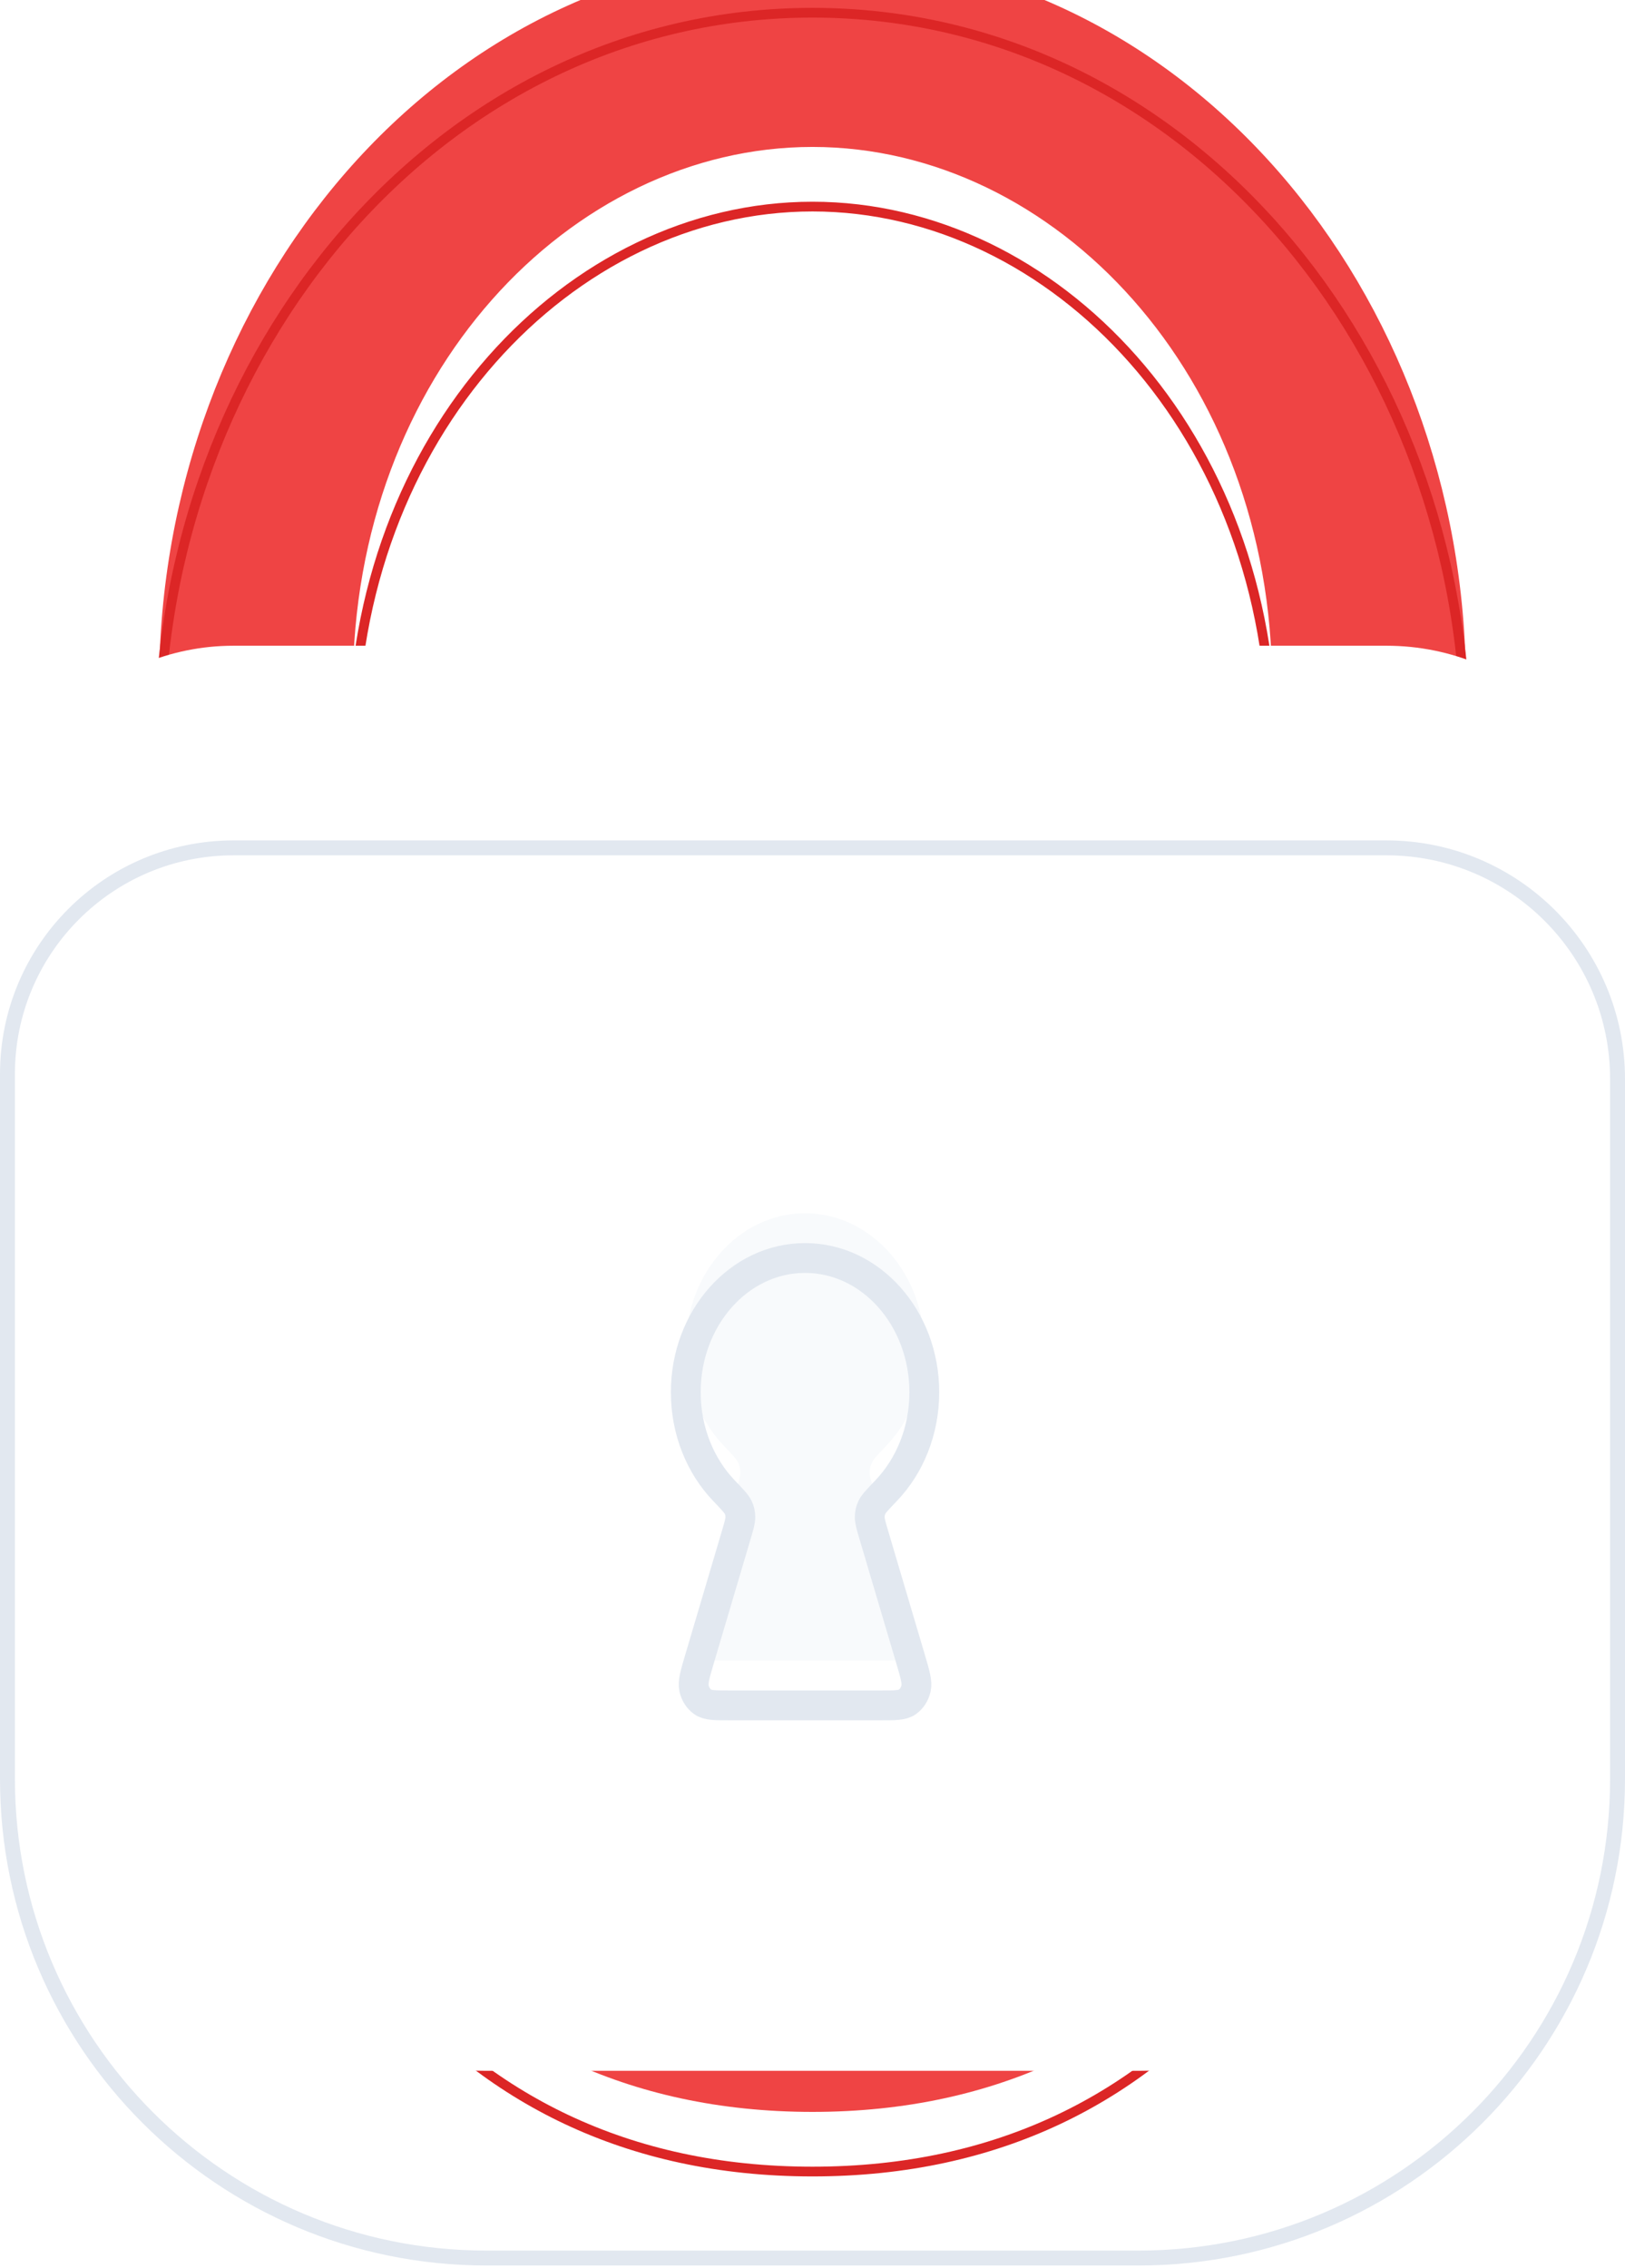 <svg xmlns="http://www.w3.org/2000/svg" width="167" height="233" viewBox="0 0 167 233" fill="none">
  <g filter="url(#filter0_i_110_2077)">
    <path fill-rule="evenodd" clip-rule="evenodd" d="M83.5 21.224C58.604 21.224 36.269 44.695 36.269 76.484C36.269 79.742 36.215 83.411 36.157 87.398C35.876 106.475 35.488 132.83 40.398 156.273C43.349 170.36 48.017 182.238 54.905 190.442C61.447 198.234 70.337 203.172 83.5 203.172C96.663 203.172 105.552 198.234 112.095 190.442C118.983 182.238 123.651 170.36 126.602 156.273C131.512 132.83 131.124 106.475 130.843 87.398C130.785 83.411 130.731 79.742 130.731 76.484C130.731 44.695 108.396 21.224 83.5 21.224ZM16.352 76.484C16.352 36.234 45.226 1.307 83.5 1.307C121.774 1.307 150.648 36.234 150.648 76.484C150.648 79.308 150.7 82.635 150.759 86.361C151.057 105.28 151.517 134.475 146.096 160.356C142.834 175.929 137.248 191.459 127.349 203.249C117.105 215.45 102.676 223.09 83.5 223.09C64.324 223.09 49.895 215.45 39.651 203.249C29.752 191.459 24.166 175.929 20.904 160.356C15.483 134.475 15.943 105.28 16.241 86.361C16.299 82.636 16.352 79.308 16.352 76.484Z" fill="#EF4444"/>
  </g>
  <path fill-rule="evenodd" clip-rule="evenodd" d="M83.5 21.224C58.604 21.224 36.269 44.695 36.269 76.484C36.269 79.742 36.215 83.411 36.157 87.398C35.876 106.475 35.488 132.83 40.398 156.273C43.349 170.36 48.017 182.238 54.905 190.442C61.447 198.234 70.337 203.172 83.5 203.172C96.663 203.172 105.552 198.234 112.095 190.442C118.983 182.238 123.651 170.36 126.602 156.273C131.512 132.83 131.124 106.475 130.843 87.398C130.785 83.411 130.731 79.742 130.731 76.484C130.731 44.695 108.396 21.224 83.5 21.224ZM16.352 76.484C16.352 36.234 45.226 1.307 83.5 1.307C121.774 1.307 150.648 36.234 150.648 76.484C150.648 79.308 150.7 82.635 150.759 86.361C151.057 105.28 151.517 134.475 146.096 160.356C142.834 175.929 137.248 191.459 127.349 203.249C117.105 215.45 102.676 223.09 83.5 223.09C64.324 223.09 49.895 215.45 39.651 203.249C29.752 191.459 24.166 175.929 20.904 160.356C15.483 134.475 15.943 105.28 16.241 86.361C16.299 82.636 16.352 79.308 16.352 76.484Z" stroke="#DC2626"/>
  <g filter="url(#filter1_i_110_2077)">
    <path d="M0 110.338C0 97.083 10.745 86.338 24 86.338H142.486C156.025 86.338 167 97.313 167 110.852V182.742C167 210.356 144.614 232.742 117 232.742H50C22.386 232.742 0 210.356 0 182.742V110.338Z" fill="white"/>
  </g>
  <path d="M0.766 110.338C0.766 97.506 11.168 87.104 24 87.104H142.486C155.602 87.104 166.234 97.736 166.234 110.852V182.742C166.234 209.933 144.191 231.976 117 231.976H50C22.809 231.976 0.766 209.933 0.766 182.742V110.338Z" stroke="#E2E8F0" stroke-width="1.532"/>
  <g filter="url(#filter2_i_110_2077)">
    <path d="M89.808 157.711C89.52 156.738 89.376 156.252 89.383 155.854C89.391 155.436 89.441 155.216 89.612 154.845C89.775 154.491 90.21 154.036 91.081 153.124C93.486 150.606 94.99 147.014 94.99 143.027C94.99 135.412 89.503 129.238 82.733 129.238C75.964 129.238 70.477 135.412 70.477 143.027C70.477 147.014 71.981 150.606 74.386 153.124C75.257 154.036 75.692 154.491 75.855 154.845C76.026 155.216 76.076 155.436 76.084 155.854C76.091 156.252 75.947 156.738 75.659 157.711L71.911 170.362C71.426 171.996 71.184 172.813 71.329 173.463C71.457 174.032 71.772 174.525 72.212 174.841C72.715 175.202 73.48 175.202 75.011 175.202H90.456C91.987 175.202 92.752 175.202 93.255 174.841C93.695 174.525 94.01 174.032 94.137 173.463C94.282 172.813 94.04 171.996 93.556 170.362L89.808 157.711Z" fill="#F8FAFC"/>
  </g>
  <path d="M89.808 157.711C89.52 156.738 89.376 156.252 89.383 155.854C89.391 155.436 89.441 155.216 89.612 154.845C89.775 154.491 90.21 154.036 91.081 153.124C93.486 150.606 94.99 147.014 94.99 143.027C94.99 135.412 89.503 129.238 82.733 129.238C75.964 129.238 70.477 135.412 70.477 143.027C70.477 147.014 71.981 150.606 74.386 153.124C75.257 154.036 75.692 154.491 75.855 154.845C76.026 155.216 76.076 155.436 76.084 155.854C76.091 156.252 75.947 156.738 75.659 157.711L71.911 170.362C71.426 171.996 71.184 172.813 71.329 173.463C71.457 174.032 71.772 174.525 72.212 174.841C72.715 175.202 73.48 175.202 75.011 175.202H90.456C91.987 175.202 92.752 175.202 93.255 174.841C93.695 174.525 94.01 174.032 94.137 173.463C94.282 172.813 94.04 171.996 93.556 170.362L89.808 157.711Z" stroke="#E2E8F0" stroke-width="3.064" stroke-linecap="round" stroke-linejoin="round"/>
  <defs>
    <filter id="filter0_i_110_2077" x="15.581" y="0.807" width="135.837" height="222.783" filterUnits="userSpaceOnUse" color-interpolation-filters="sRGB">
      <feFlood flood-opacity="0" result="BackgroundImageFix"/>
      <feBlend mode="normal" in="SourceGraphic" in2="BackgroundImageFix" result="shape"/>
      <feColorMatrix in="SourceAlpha" type="matrix" values="0 0 0 0 0 0 0 0 0 0 0 0 0 0 0 0 0 0 127 0" result="hardAlpha"/>
      <feOffset dy="-6.128"/>
      <feComposite in2="hardAlpha" operator="arithmetic" k2="-1" k3="1"/>
      <feColorMatrix type="matrix" values="0 0 0 0 0 0 0 0 0 0 0 0 0 0 0 0 0 0 0.25 0"/>
      <feBlend mode="normal" in2="shape" result="effect1_innerShadow_110_2077"/>
    </filter>
    <filter id="filter1_i_110_2077" x="0" y="86.338" width="167" height="146.404" filterUnits="userSpaceOnUse" color-interpolation-filters="sRGB">
      <feFlood flood-opacity="0" result="BackgroundImageFix"/>
      <feBlend mode="normal" in="SourceGraphic" in2="BackgroundImageFix" result="shape"/>
      <feColorMatrix in="SourceAlpha" type="matrix" values="0 0 0 0 0 0 0 0 0 0 0 0 0 0 0 0 0 0 127 0" result="hardAlpha"/>
      <feOffset dy="-20"/>
      <feComposite in2="hardAlpha" operator="arithmetic" k2="-1" k3="1"/>
      <feColorMatrix type="matrix" values="0 0 0 0 0.945 0 0 0 0 0.961 0 0 0 0 0.976 0 0 0 1 0"/>
      <feBlend mode="normal" in2="shape" result="effect1_innerShadow_110_2077"/>
    </filter>
    <filter id="filter2_i_110_2077" x="68.944" y="127.707" width="27.578" height="49.027" filterUnits="userSpaceOnUse" color-interpolation-filters="sRGB">
      <feFlood flood-opacity="0" result="BackgroundImageFix"/>
      <feBlend mode="normal" in="SourceGraphic" in2="BackgroundImageFix" result="shape"/>
      <feColorMatrix in="SourceAlpha" type="matrix" values="0 0 0 0 0 0 0 0 0 0 0 0 0 0 0 0 0 0 127 0" result="hardAlpha"/>
      <feOffset dy="-4.596"/>
      <feComposite in2="hardAlpha" operator="arithmetic" k2="-1" k3="1"/>
      <feColorMatrix type="matrix" values="0 0 0 0 0 0 0 0 0 0 0 0 0 0 0 0 0 0 0.1 0"/>
      <feBlend mode="normal" in2="shape" result="effect1_innerShadow_110_2077"/>
    </filter>
  </defs>
</svg>